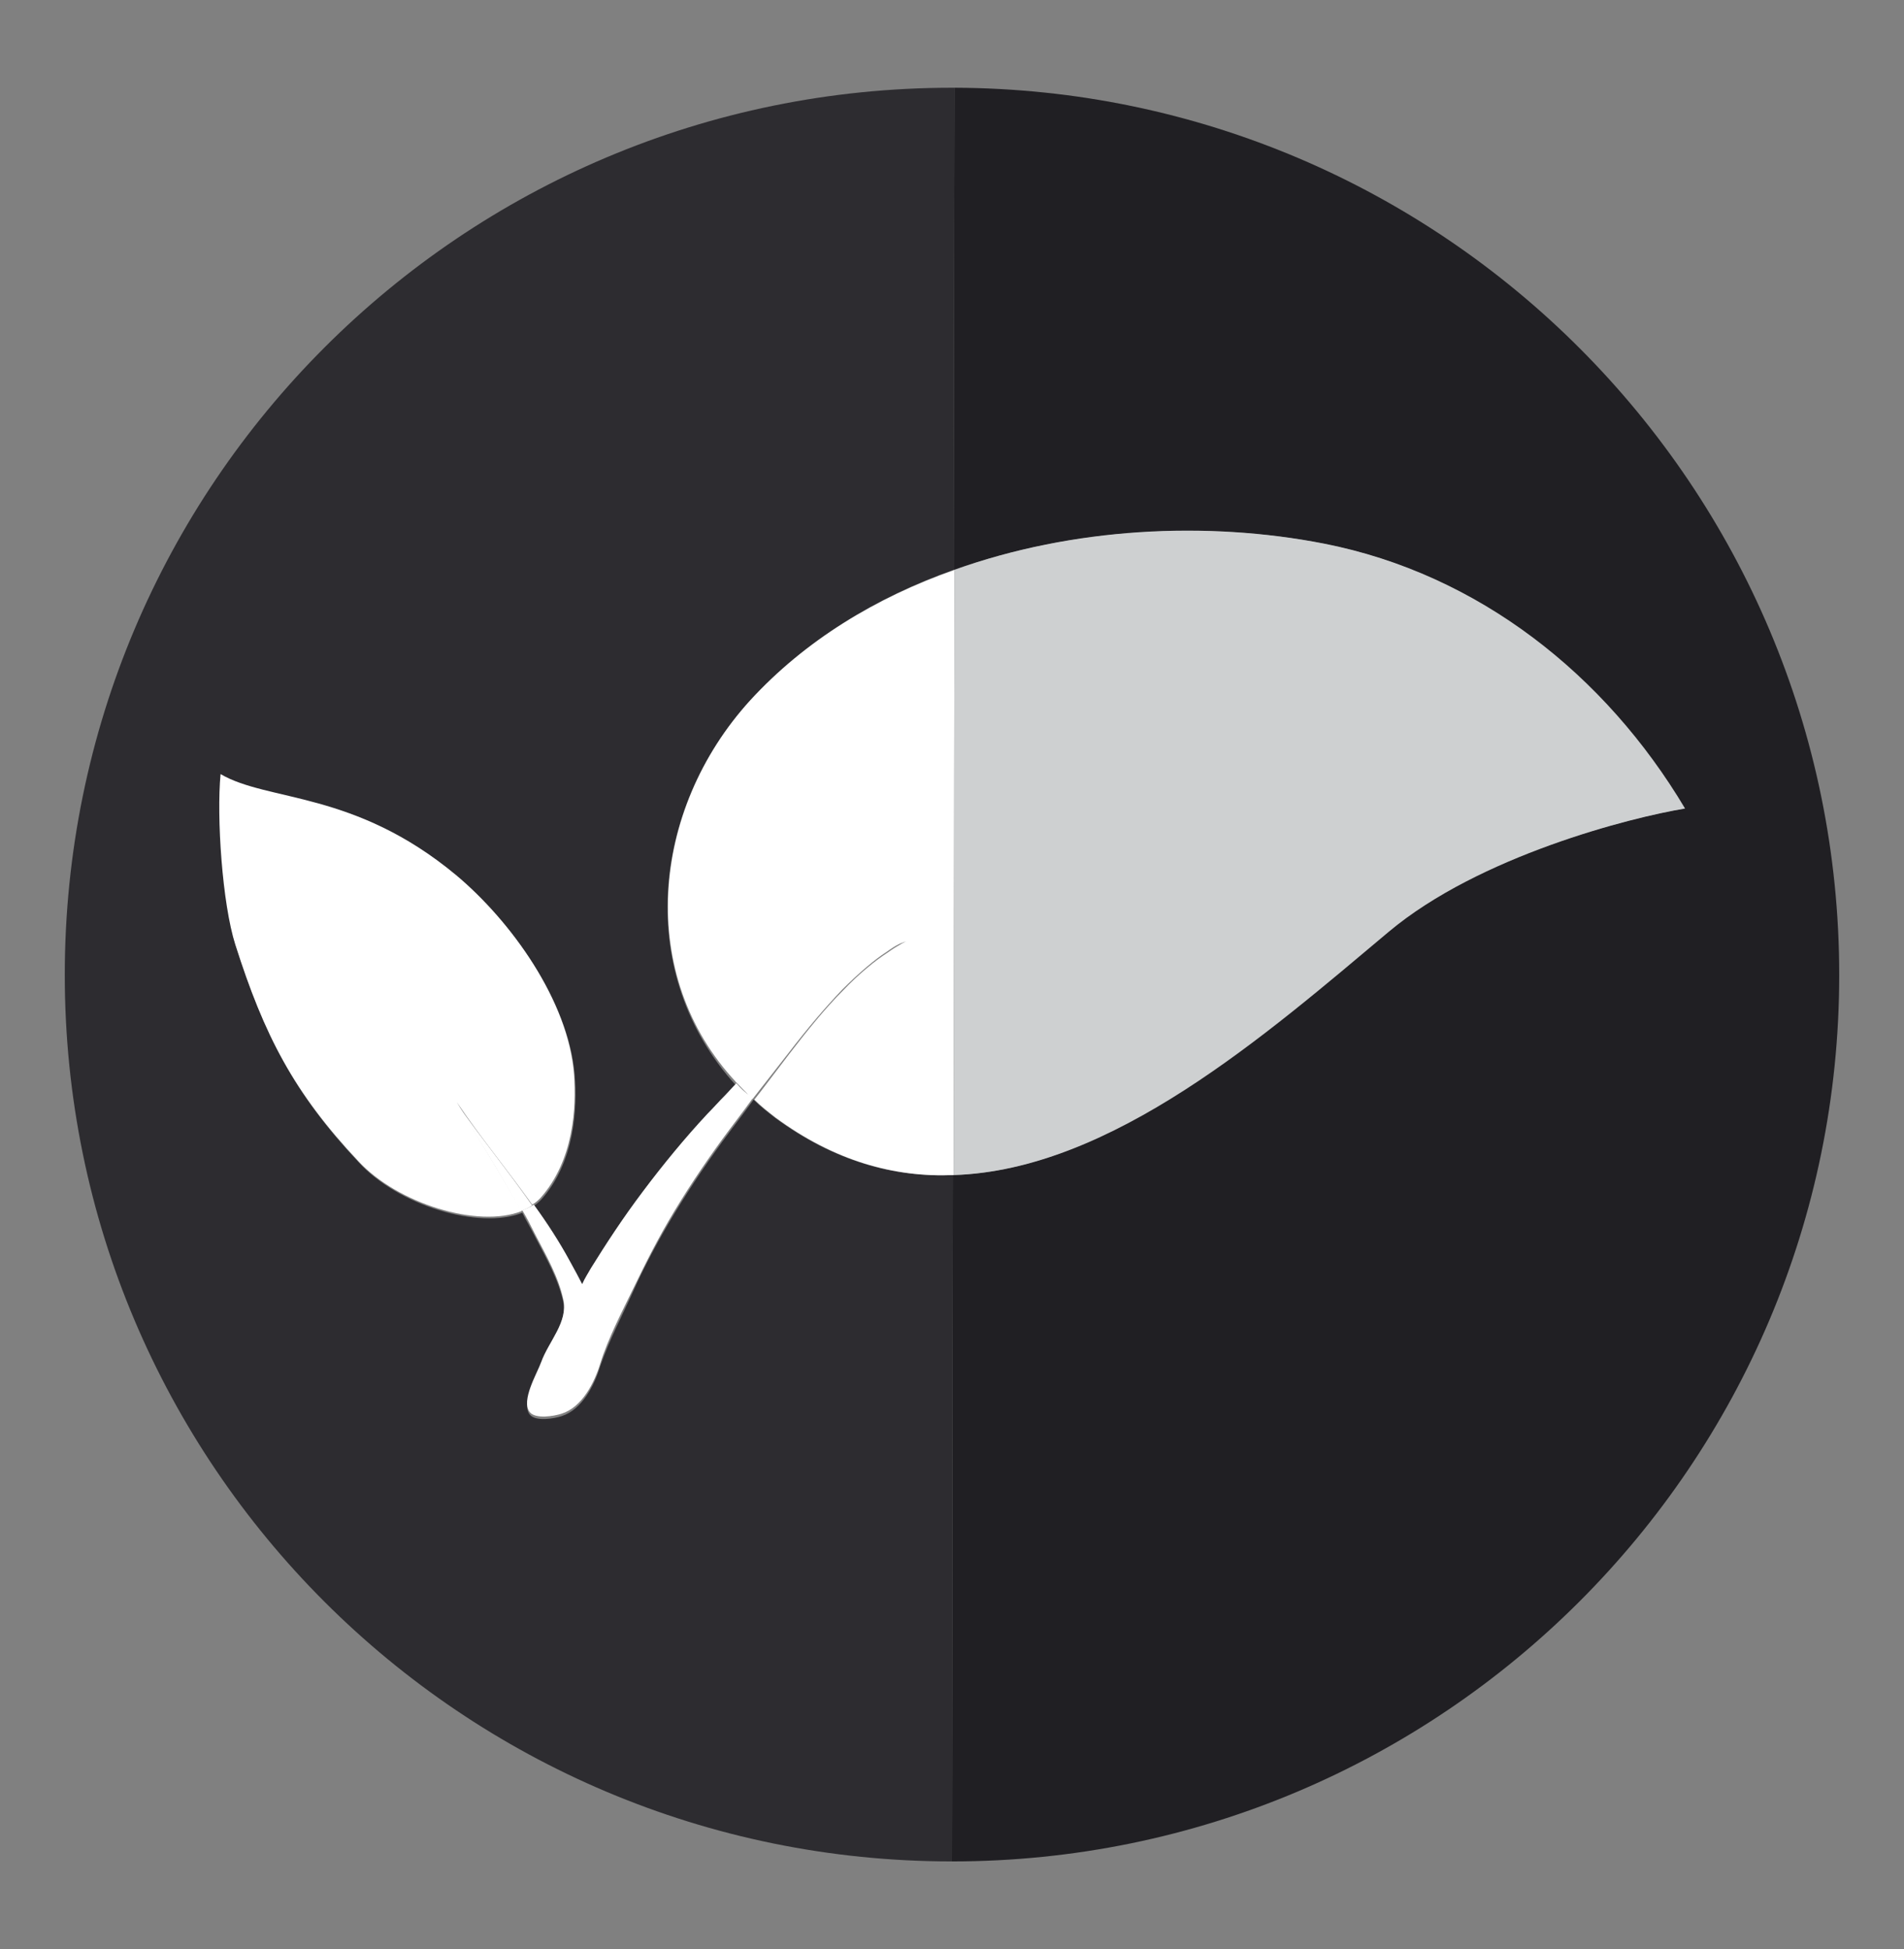 <?xml version="1.0" encoding="utf-8"?>
<!-- Generator: Adobe Illustrator 20.1.0, SVG Export Plug-In . SVG Version: 6.00 Build 0)  -->
<svg version="1.1" xmlns="http://www.w3.org/2000/svg" xmlns:xlink="http://www.w3.org/1999/xlink" x="0px" y="0px"
	 viewBox="0 0 232.2 237.7" style="enable-background:new 0 0 232.2 237.7;" xml:space="preserve">
<rect x="0" y="0" width="232.2" height="237.7" fill="#808080" stroke="none"/>
<style type="text/css">
	.st0{clip-path:url(#SVGID_4_);}
	.st1{fill:#201F23;}
	.st2{fill:url(#SVGID_5_);}
	.st3{fill:#DBDCDD;}
	.st4{opacity:0.9;fill:#EAA330;}
	.st5{fill:#87BC42;}
	.st6{fill:#FFFFFF;}
	.st7{opacity:0.9;fill:#201F23;}
	.st8{opacity:0.7;fill:#201F23;}
	.st9{fill:url(#SVGID_6_);}
	.st10{fill:url(#SVGID_7_);}
	.st11{fill:url(#SVGID_8_);}
	.st12{fill:url(#SVGID_9_);}
	.st13{fill:url(#SVGID_10_);}
	.st14{fill:url(#SVGID_11_);}
	.st15{fill:none;stroke:#DBDCDD;stroke-width:3;stroke-linecap:round;stroke-miterlimit:10;}
	.st16{opacity:0.4;fill:#FFFFFF;}
	.st17{fill:none;stroke:#B9B9B9;stroke-width:12;stroke-linejoin:round;stroke-miterlimit:10;}
	.st18{fill:none;stroke:#6A9642;stroke-width:14;stroke-miterlimit:10;}
	.st19{fill:none;stroke:#FFFFFF;stroke-width:12;stroke-linejoin:round;stroke-miterlimit:10;}
	.st20{fill:url(#SVGID_12_);}
	.st21{fill:#6AAF42;}
	.st22{fill:none;stroke:#FFFFFF;stroke-width:2.027;stroke-miterlimit:10;stroke-dasharray:3.379;}
	.st23{fill:none;stroke:#FFFFFF;stroke-width:2.027;stroke-miterlimit:10;stroke-dasharray:7;}
	.st24{fill:url(#SVGID_13_);}
	.st25{fill:#6A9642;}
	.st26{fill:#504F54;}
	.st27{fill:none;stroke:#B9B9B9;stroke-width:12;stroke-miterlimit:10;}
	.st28{fill:#EAA330;}
	.st29{fill:#2D2C30;}
	.st30{fill:#CED0D1;}
	.st31{fill:#35903A;}
	.st32{fill:#CECFD0;}
	.st33{fill:#4E893F;}
	.st34{fill:#58595B;}
	.st35{fill:#272A2D;}
	.st36{fill:url(#SVGID_14_);}
	.st37{fill:none;stroke:#FFFFFF;stroke-miterlimit:10;}
	.st38{fill:#EEE0AD;}
	.st39{fill:#CDC297;}
	.st40{fill:#BEBFC5;}
	.st41{fill:#AAA9AF;}
	.st42{fill:#DADBDC;}
	.st43{fill:none;stroke:#FFFFFF;stroke-width:2.027;stroke-miterlimit:10;}
	.st44{fill:none;stroke:#FFFFFF;stroke-width:2.027;stroke-miterlimit:10;stroke-dasharray:7.054,7.054;}
	.st45{fill:#CDCFD0;}
	.st46{fill:#102D40;}
	.st47{fill:#264860;}
	.st48{clip-path:url(#SVGID_16_);}
	.st49{fill:#E8BD98;}
	.st50{fill:#E76D4A;}
	.st51{fill:#543E36;}
	.st52{fill:#C34628;}
	.st53{fill:none;stroke:#FFFFFF;stroke-width:2.247;stroke-miterlimit:10;stroke-dasharray:3.744;}
	.st54{clip-path:url(#SVGID_18_);fill:#98ABB7;}
	.st55{clip-path:url(#SVGID_18_);}
	.st56{fill:#421800;}
	.st57{fill:#ECCCB0;}
	.st58{fill:#B34FC5;}
	.st59{fill:#E3E8EE;}
	.st60{opacity:0.5;clip-path:url(#SVGID_18_);fill:#ECCCB0;}
	.st61{clip-path:url(#SVGID_20_);fill:#3EA1BD;}
	.st62{clip-path:url(#SVGID_20_);}
	.st63{fill:#A17561;}
	.st64{fill:#141720;}
	.st65{clip-path:url(#SVGID_20_);fill:#FFFFFF;}
	.st66{opacity:0.5;clip-path:url(#SVGID_20_);fill:#E8BD98;}
	.st67{clip-path:url(#SVGID_22_);}
	.st68{fill:#C55D3F;}
	.st69{clip-path:url(#SVGID_22_);fill:#E8BD98;}
	.st70{clip-path:url(#SVGID_22_);fill:#C7D4E2;}
	.st71{clip-path:url(#SVGID_22_);fill:#543E36;}
	.st72{clip-path:url(#SVGID_22_);fill:#1A1A1A;}
	.st73{fill:#435363;}
	.st74{opacity:0.5;clip-path:url(#SVGID_22_);fill:#E8BD98;}
	.st75{clip-path:url(#SVGID_24_);fill:#006F34;}
	.st76{clip-path:url(#SVGID_24_);}
	.st77{fill:#B3D033;}
	.st78{fill:#BD7E52;}
	.st79{fill:#B0B3B4;}
	.st80{fill:#8A8D8F;}
	.st81{fill:#D1D3D4;}
	.st82{fill:#787B7D;}
	.st83{fill:#B7BABB;}
	.st84{fill:#91A0A1;}
	.st85{fill:#BFC1C2;}
	.st86{fill:#313034;}
	.st87{fill:url(#SVGID_25_);}
	.st88{fill:#B9B9B9;}
	.st89{fill:#ACAEB0;}
	.st90{fill:#BBBDBE;}
	.st91{fill:#96989A;}
	.st92{fill:#CFD0D1;}
	.st93{fill:#5D5D5D;}
	.st94{fill:#B7B9BB;}
	.st95{fill:#919395;}
	.st96{fill:none;}
	.st97{fill-rule:evenodd;clip-rule:evenodd;fill:#CED0D1;}
	.st98{fill-rule:evenodd;clip-rule:evenodd;fill:#FFFFFF;}
	.st99{fill:url(#SVGID_26_);}
	.st100{fill:url(#SVGID_27_);}
	.st101{fill:#F3F3F3;}
	.st102{fill:#231F20;}
	.st103{fill:url(#SVGID_28_);}
	.st104{fill:url(#SVGID_29_);}
	.st105{fill:url(#SVGID_30_);}
	.st106{fill:url(#SVGID_31_);}
	.st107{fill:url(#SVGID_32_);}
	.st108{fill:url(#SVGID_33_);}
	.st109{fill:url(#SVGID_34_);}
	.st110{fill:url(#SVGID_35_);}
	.st111{fill:url(#SVGID_36_);}
	.st112{fill:url(#SVGID_37_);}
	.st113{fill:url(#SVGID_38_);}
	.st114{fill:url(#SVGID_39_);}
	.st115{fill:url(#SVGID_40_);}
	.st116{fill:url(#SVGID_41_);}
	.st117{fill:url(#SVGID_42_);}
	.st118{fill:url(#SVGID_43_);}
	.st119{opacity:0.8;}
	.st120{opacity:0.8;fill:#F3F3F3;}
	.st121{fill:none;stroke:#5D5D5D;stroke-width:3;stroke-linecap:round;stroke-miterlimit:10;}
	.st122{fill:none;stroke:#201F23;stroke-width:5;stroke-miterlimit:10;}
	.st123{fill:none;stroke:#201F23;stroke-width:4.206;stroke-linecap:round;stroke-miterlimit:10;}
	.st124{fill:none;stroke:#201F23;stroke-miterlimit:10;}
	.st125{fill:#B9BBBC;}
	.st126{fill:#98999C;}
	.st127{fill:#B9BABC;}
	.st128{fill:#E2E2E3;}
	.st129{fill:#D1D1D2;}
	.st130{fill:#2E2D31;}
	.st131{fill:#1F1E21;}
	.st132{fill:#5D5C61;}
	.st133{fill:#4A4A4E;}
	.st134{fill:#88BD42;}
	.st135{opacity:0.6;}
	.st136{fill:#6A9742;}
	.st137{fill:#5F893B;}
	.st138{fill:none;stroke:#CFD0D1;stroke-width:4;stroke-linecap:round;stroke-miterlimit:10;}
	.st139{fill:#E09400;}
	.st140{fill:#F0EABC;}
	.st141{fill:#FFC843;}
	.st142{fill:#DDA070;}
	.st143{fill:none;stroke:#FFFFFF;stroke-width:4;stroke-linecap:round;stroke-miterlimit:10;}
	.st144{fill:none;stroke:#CFD0D1;stroke-width:2.576;stroke-linecap:round;stroke-miterlimit:10;}
	.st145{fill:none;stroke:#FFFFFF;stroke-width:2.576;stroke-linecap:round;stroke-miterlimit:10;}
	.st146{fill:#BCBDBE;}
	.st147{fill:#9C9EA0;}
	.st148{fill:#B3B5B6;}
	.st149{fill:#282828;}
</style>
<g id="Fondo">
</g>
<g id="Diseño">
	<g>
		<path class="st29" d="M94.5,136.3c-0.9-0.7-1.8-1.4-2.6-2.2l-1.1,1.5c-0.6,0.8-1.2,1.6-1.8,2.4c-2.4,3.2-4.7,6.6-6.7,9.9
			c-2,3.3-3.7,6.5-5,9.4c-1.4,3.1-3,6.1-4.1,9.3c-0.7,2.3-2.2,5.3-4.7,6.1c-0.9,0.3-3.2,0.7-3.9-0.2c-1.1-1.4,1-4.8,1.4-6.1
			c0.9-2.6,3.2-5,2.7-7.6c-0.6-2.8-2.1-5.4-3.4-7.9c-0.5-1-1.1-2-1.6-3c-5.3,2.1-15.1-0.9-19.9-6.1c-7.9-8.4-11.5-15.4-15-26.4
			c-1.6-5-2.2-15.6-1.8-20.8c5.8,3.4,16.3,2,28.7,12.3c6.7,5.6,13.7,15.3,14.4,24.3c0.3,4,0,10.5-4.1,15.1c-0.3,0.3-0.6,0.6-1,0.8
			c1.6,2.2,3.1,4.4,4.4,6.9c0.6,1,1.1,2,1.5,2.8c0.4-0.6,0.7-1.3,1.1-2c1.8-2.9,3.8-6.1,6.3-9.3c2.4-3.2,5.1-6.4,7.9-9.5
			c0.7-0.8,1.4-1.5,2.1-2.2l1.4-1.5C77.6,119,79.2,98.9,91.5,85.4c6.7-7.3,15.4-12.6,24.8-15.9l0.1-58.8c-0.1,0-0.2,0-0.3,0
			C56.3,10.7,7.9,59.1,7.9,118.9C7.9,178.6,56.3,227,116.1,227c0,0,0,0,0,0l0.1-83.7C109,143.6,101.7,141.6,94.5,136.3z"/>
		<path class="st1" d="M224.3,118.9c0-59.6-48.3-108-107.9-108.2l-0.1,58.8c14.4-5.1,30.8-6,45.1-3.2c18.8,3.7,34.3,16,44,32.3
			c-6.7,1.1-25.1,5.8-36.1,15c-14.9,12.4-33.7,29.1-53.1,29.7l-0.1,83.7C175.8,227,224.3,178.6,224.3,118.9z"/>
		<path class="st6" d="M89.8,132.1l-1.4,1.5c-0.7,0.7-1.4,1.5-2.1,2.2c-2.8,3-5.5,6.3-7.9,9.5c-2.4,3.2-4.5,6.4-6.3,9.3
			c-0.4,0.7-0.8,1.3-1.1,2c-0.4-0.8-0.9-1.7-1.5-2.8c-1.3-2.4-2.8-4.7-4.4-6.9c-0.4,0.3-0.9,0.5-1.4,0.7c0.6,1,1.1,2,1.6,3
			c1.3,2.5,2.8,5.1,3.4,7.9c0.6,2.7-1.8,5.1-2.7,7.6c-0.5,1.4-2.5,4.7-1.4,6.1c0.7,0.9,3,0.5,3.9,0.2c2.5-0.8,4-3.8,4.7-6.1
			c1-3.2,2.6-6.2,4.1-9.3c1.4-2.9,3-6.1,5-9.4c2-3.3,4.3-6.7,6.7-9.9c0.6-0.8,1.2-1.6,1.8-2.4l1.1-1.5
			C91.1,133.5,90.4,132.8,89.8,132.1z"/>
		<path class="st6" d="M64.9,146.9c0.4-0.2,0.7-0.5,1-0.8c4.1-4.6,4.4-11.1,4.1-15.1c-0.7-9-7.7-18.7-14.4-24.3
			c-12.4-10.3-22.9-8.9-28.7-12.3c-0.5,5.2,0.2,15.8,1.8,20.8c3.5,11,7.1,18,15,26.4c4.8,5.2,14.6,8.2,19.9,6.1
			c-2.5-4.5-5.3-8.9-7.9-13.3C58.6,138.7,61.9,142.7,64.9,146.9z"/>
		<path class="st6" d="M55.6,134.4c2.6,4.3,5.5,8.8,7.9,13.3c0.5-0.2,1-0.4,1.4-0.7C61.9,142.7,58.6,138.7,55.6,134.4z"/>
		<path class="st6" d="M91.5,85.4c-12.2,13.4-13.9,33.6-1.7,46.6l0.7-0.7l4-4.2c2.6-2.8,5.2-5.2,7.5-7.1c2.3-1.9,4.5-3.3,6-4.1
			c1.5-0.8,2.5-1.1,2.5-1.1s-0.9,0.4-2.3,1.4c-1.4,0.9-3.4,2.5-5.4,4.6c-2.1,2.1-4.3,4.8-6.6,7.8l-3.5,4.6l-0.7,0.9
			c0.8,0.8,1.7,1.5,2.6,2.2c7.2,5.3,14.5,7.3,21.7,7l0.1-73.8C106.8,72.9,98.2,78.1,91.5,85.4z"/>
		<path class="st30" d="M169.4,113.6c11-9.2,29.4-13.9,36.1-15c-9.7-16.3-25.2-28.6-44-32.3c-14.3-2.8-30.7-2-45.1,3.2l-0.1,73.8
			C135.6,142.7,154.5,126.1,169.4,113.6z"/>
		<path class="st6" d="M96.1,128.5c2.3-3,4.5-5.6,6.6-7.8c2.1-2.1,4-3.7,5.4-4.6c1.4-1,2.3-1.4,2.3-1.4s-0.9,0.3-2.5,1.1
			c-1.5,0.8-3.7,2.1-6,4.1c-2.3,1.9-4.9,4.4-7.5,7.1l-4,4.2l-0.7,0.7c0.7,0.7,1.3,1.4,2.1,2.1l0.7-0.9L96.1,128.5z"/>
	</g>
</g>
<g id="Iconos">
</g>
</svg>
